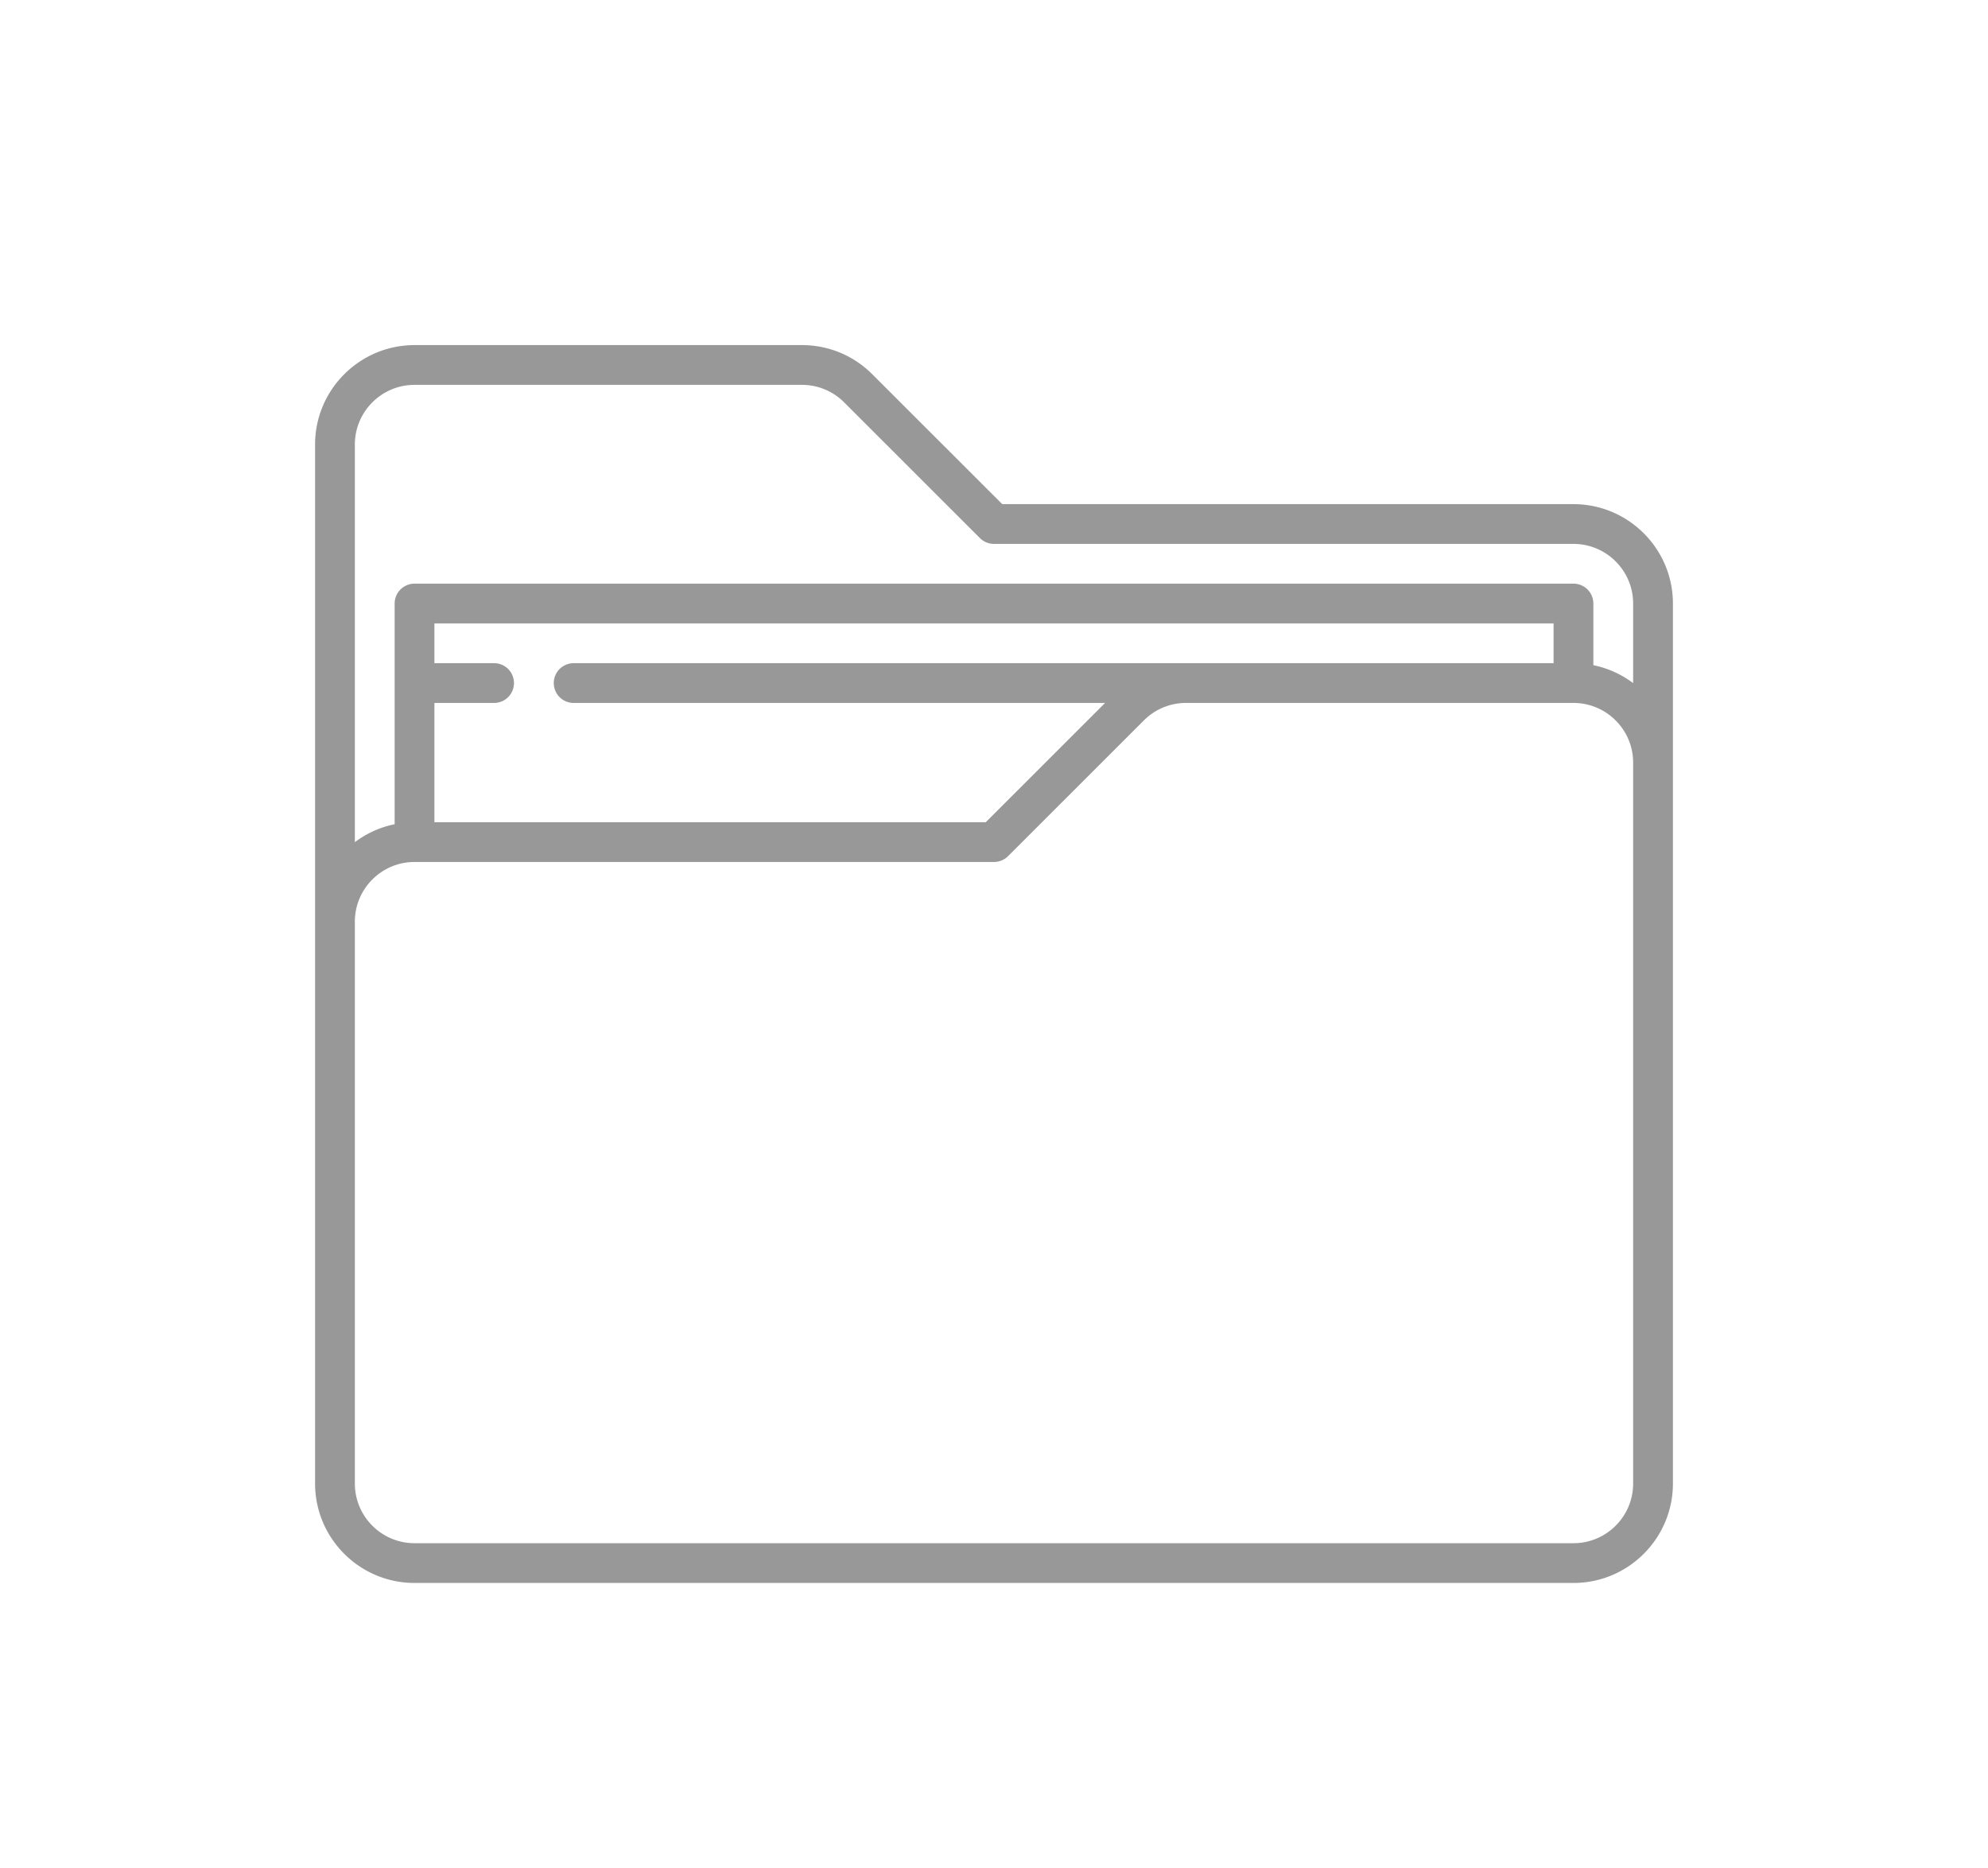 <svg xmlns="http://www.w3.org/2000/svg" width="265" height="249" xmlns:v="https://vecta.io/nano"><defs><filter x="-14.1%" y="-14.1%" width="134.3%" height="134.6%" id="A"><feOffset dy="4" in="SourceAlpha"/><feGaussianBlur stdDeviation="12.5"/><feColorMatrix values="0 0 0 0 0   0 0 0 0 0   0 0 0 0 0  0 0 0 0.219 0" result="C"/><feMerge><feMergeNode in="C"/><feMergeNode in="SourceGraphic"/></feMerge></filter></defs><g filter="url(#A)" transform="translate(-204 -221)" opacity=".403"><g transform="translate(246 263)"><path d="M167.743 21.199H91.598L74.27 3.881C71.766 1.378 68.437 0 64.896 0H13.257C5.947 0 0 5.944 0 13.249v138.501C0 159.056 5.947 165 13.257 165h154.486c7.31 0 13.257-5.944 13.257-13.249V34.449c0-7.306-5.947-13.249-13.257-13.249zM13.257 5.3h51.639c2.125 0 4.122.827 5.624 2.328l18.105 18.095a2.65 2.65 0 0 0 1.875.776h77.243c4.386 0 7.954 3.566 7.954 7.95v10.607c-1.542-1.16-3.345-1.992-5.303-2.391v-8.216a2.65 2.65 0 0 0-2.651-2.65H13.257a2.65 2.65 0 0 0-2.651 2.65v29.416c-1.958.399-3.76 1.231-5.303 2.391V13.249c0-4.384 3.568-7.95 7.954-7.95zm21.211 37.099a2.65 2.65 0 1 0 0 5.3h70.842L89.402 63.597H15.908V47.698h7.954a2.65 2.65 0 1 0 0-5.3h-7.954v-5.3h149.184v5.3H34.468zm141.229 109.352c0 4.384-3.568 7.95-7.954 7.95H13.257c-4.386 0-7.954-3.566-7.954-7.95V76.847c0-4.384 3.568-7.95 7.954-7.95H90.5c.703 0 1.377-.279 1.875-.776l18.104-18.095c1.503-1.502 3.5-2.328 5.625-2.328h51.639c4.386 0 7.954 3.566 7.954 7.95v96.103z"/></g></g></svg>